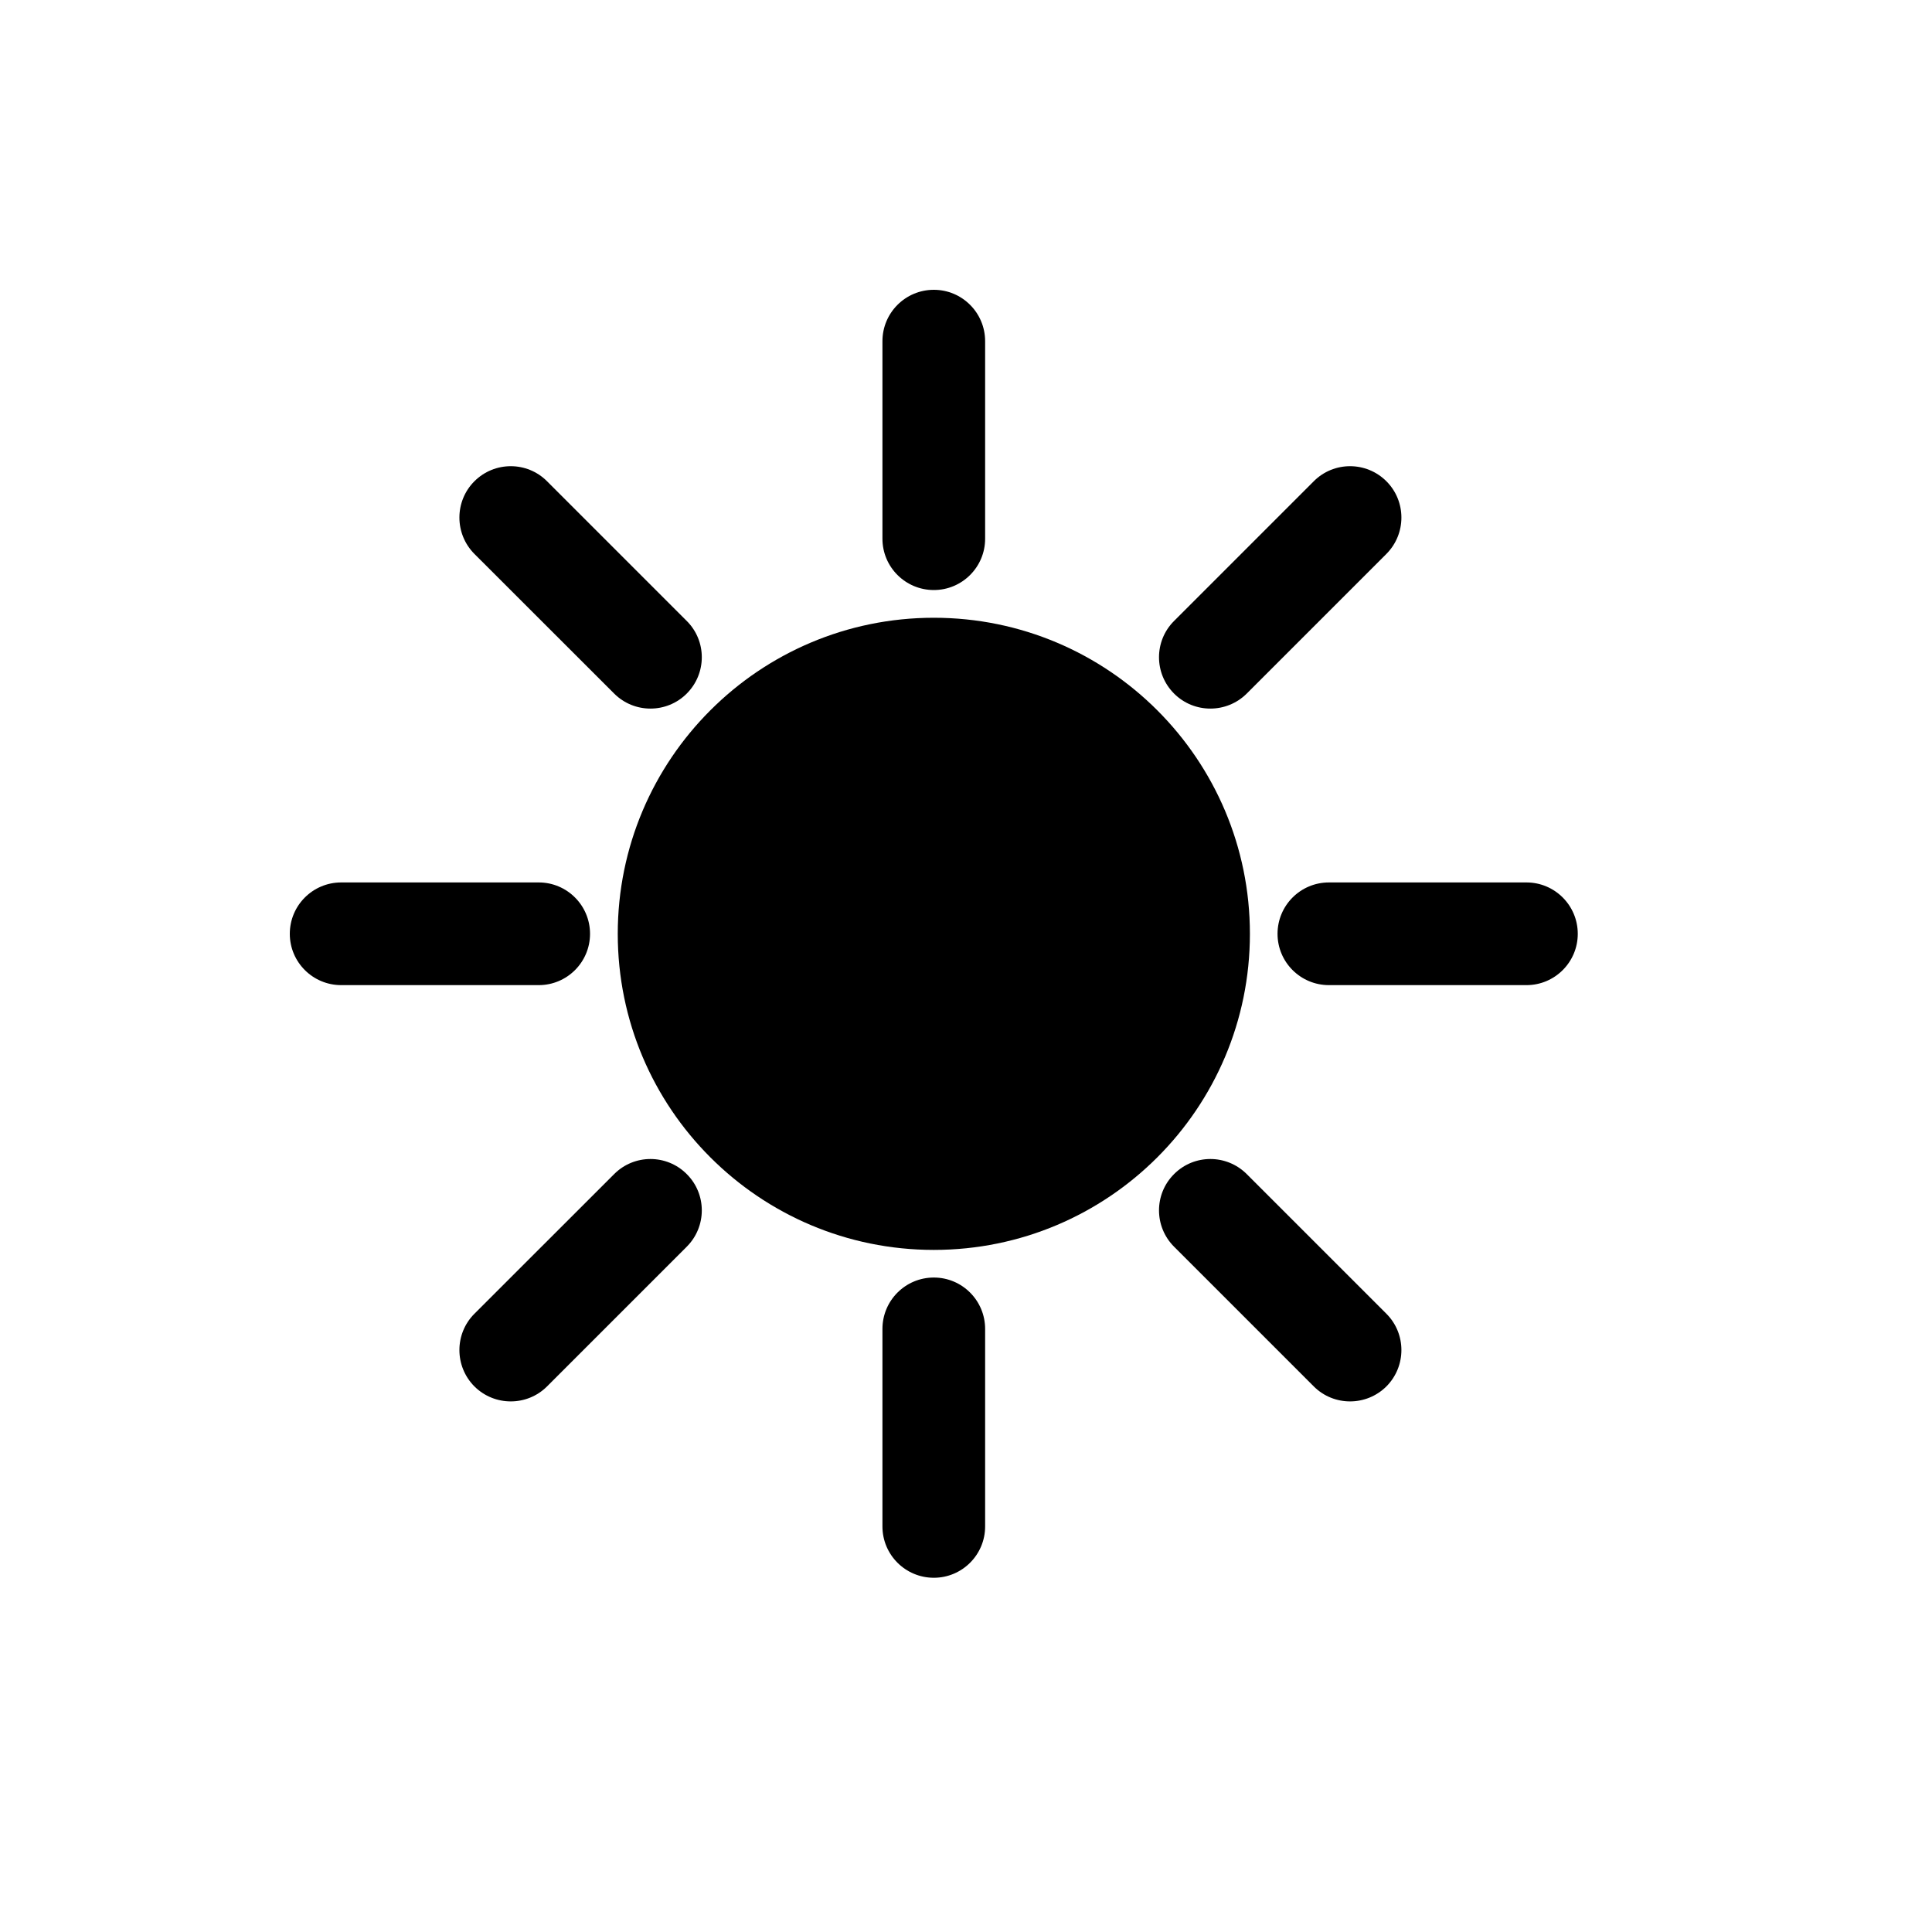 <svg width="20" height="20" viewBox="0 0 20 20" fill="none" xmlns="http://www.w3.org/2000/svg">
<path d="M9.667 3C9.96 3 10.198 3.238 10.198 3.532V5.577C10.198 5.87 9.96 6.108 9.667 6.108C9.373 6.108 9.135 5.87 9.135 5.577V3.532C9.135 3.238 9.373 3 9.667 3Z" fill="black"/>
<path d="M7.109 7.18C6.902 7.387 6.565 7.387 6.358 7.18L4.911 5.734C4.704 5.526 4.704 5.189 4.911 4.982C5.119 4.774 5.456 4.774 5.663 4.982L7.109 6.428C7.317 6.635 7.317 6.972 7.109 7.18Z" fill="black"/>
<path d="M12.939 9.667C12.939 11.474 11.474 12.939 9.667 12.939C7.86 12.939 6.395 11.474 6.395 9.667C6.395 7.86 7.86 6.395 9.667 6.395C11.474 6.395 12.939 7.86 12.939 9.667Z" fill="black"/>
<path d="M9.667 13.225C9.96 13.225 10.198 13.463 10.198 13.757V15.802C10.198 16.095 9.96 16.333 9.667 16.333C9.373 16.333 9.135 16.095 9.135 15.802V13.757C9.135 13.463 9.373 13.225 9.667 13.225Z" fill="black"/>
<path d="M7.109 12.906C7.317 12.698 7.317 12.361 7.109 12.154C6.902 11.946 6.565 11.946 6.358 12.154L4.911 13.6C4.704 13.807 4.704 14.144 4.911 14.352C5.119 14.559 5.456 14.559 5.663 14.352L7.109 12.906Z" fill="black"/>
<path d="M12.154 6.428C11.946 6.635 11.946 6.972 12.154 7.18C12.361 7.387 12.698 7.387 12.906 7.18L14.352 5.734C14.559 5.526 14.559 5.189 14.352 4.982C14.144 4.774 13.807 4.774 13.6 4.982L12.154 6.428Z" fill="black"/>
<path d="M12.154 12.154C12.361 11.946 12.698 11.946 12.906 12.154L14.352 13.6C14.559 13.807 14.559 14.144 14.352 14.352C14.144 14.559 13.807 14.559 13.6 14.352L12.154 12.906C11.946 12.698 11.946 12.361 12.154 12.154Z" fill="black"/>
<path d="M13.757 9.135C13.463 9.135 13.225 9.373 13.225 9.667C13.225 9.96 13.463 10.198 13.757 10.198H15.802C16.095 10.198 16.333 9.96 16.333 9.667C16.333 9.373 16.095 9.135 15.802 9.135H13.757Z" fill="black"/>
<path d="M3.532 9.135C3.238 9.135 3 9.373 3 9.667C3 9.96 3.238 10.198 3.532 10.198H5.577C5.87 10.198 6.108 9.96 6.108 9.667C6.108 9.373 5.87 9.135 5.577 9.135H3.532Z" fill="black"/>
</svg>
